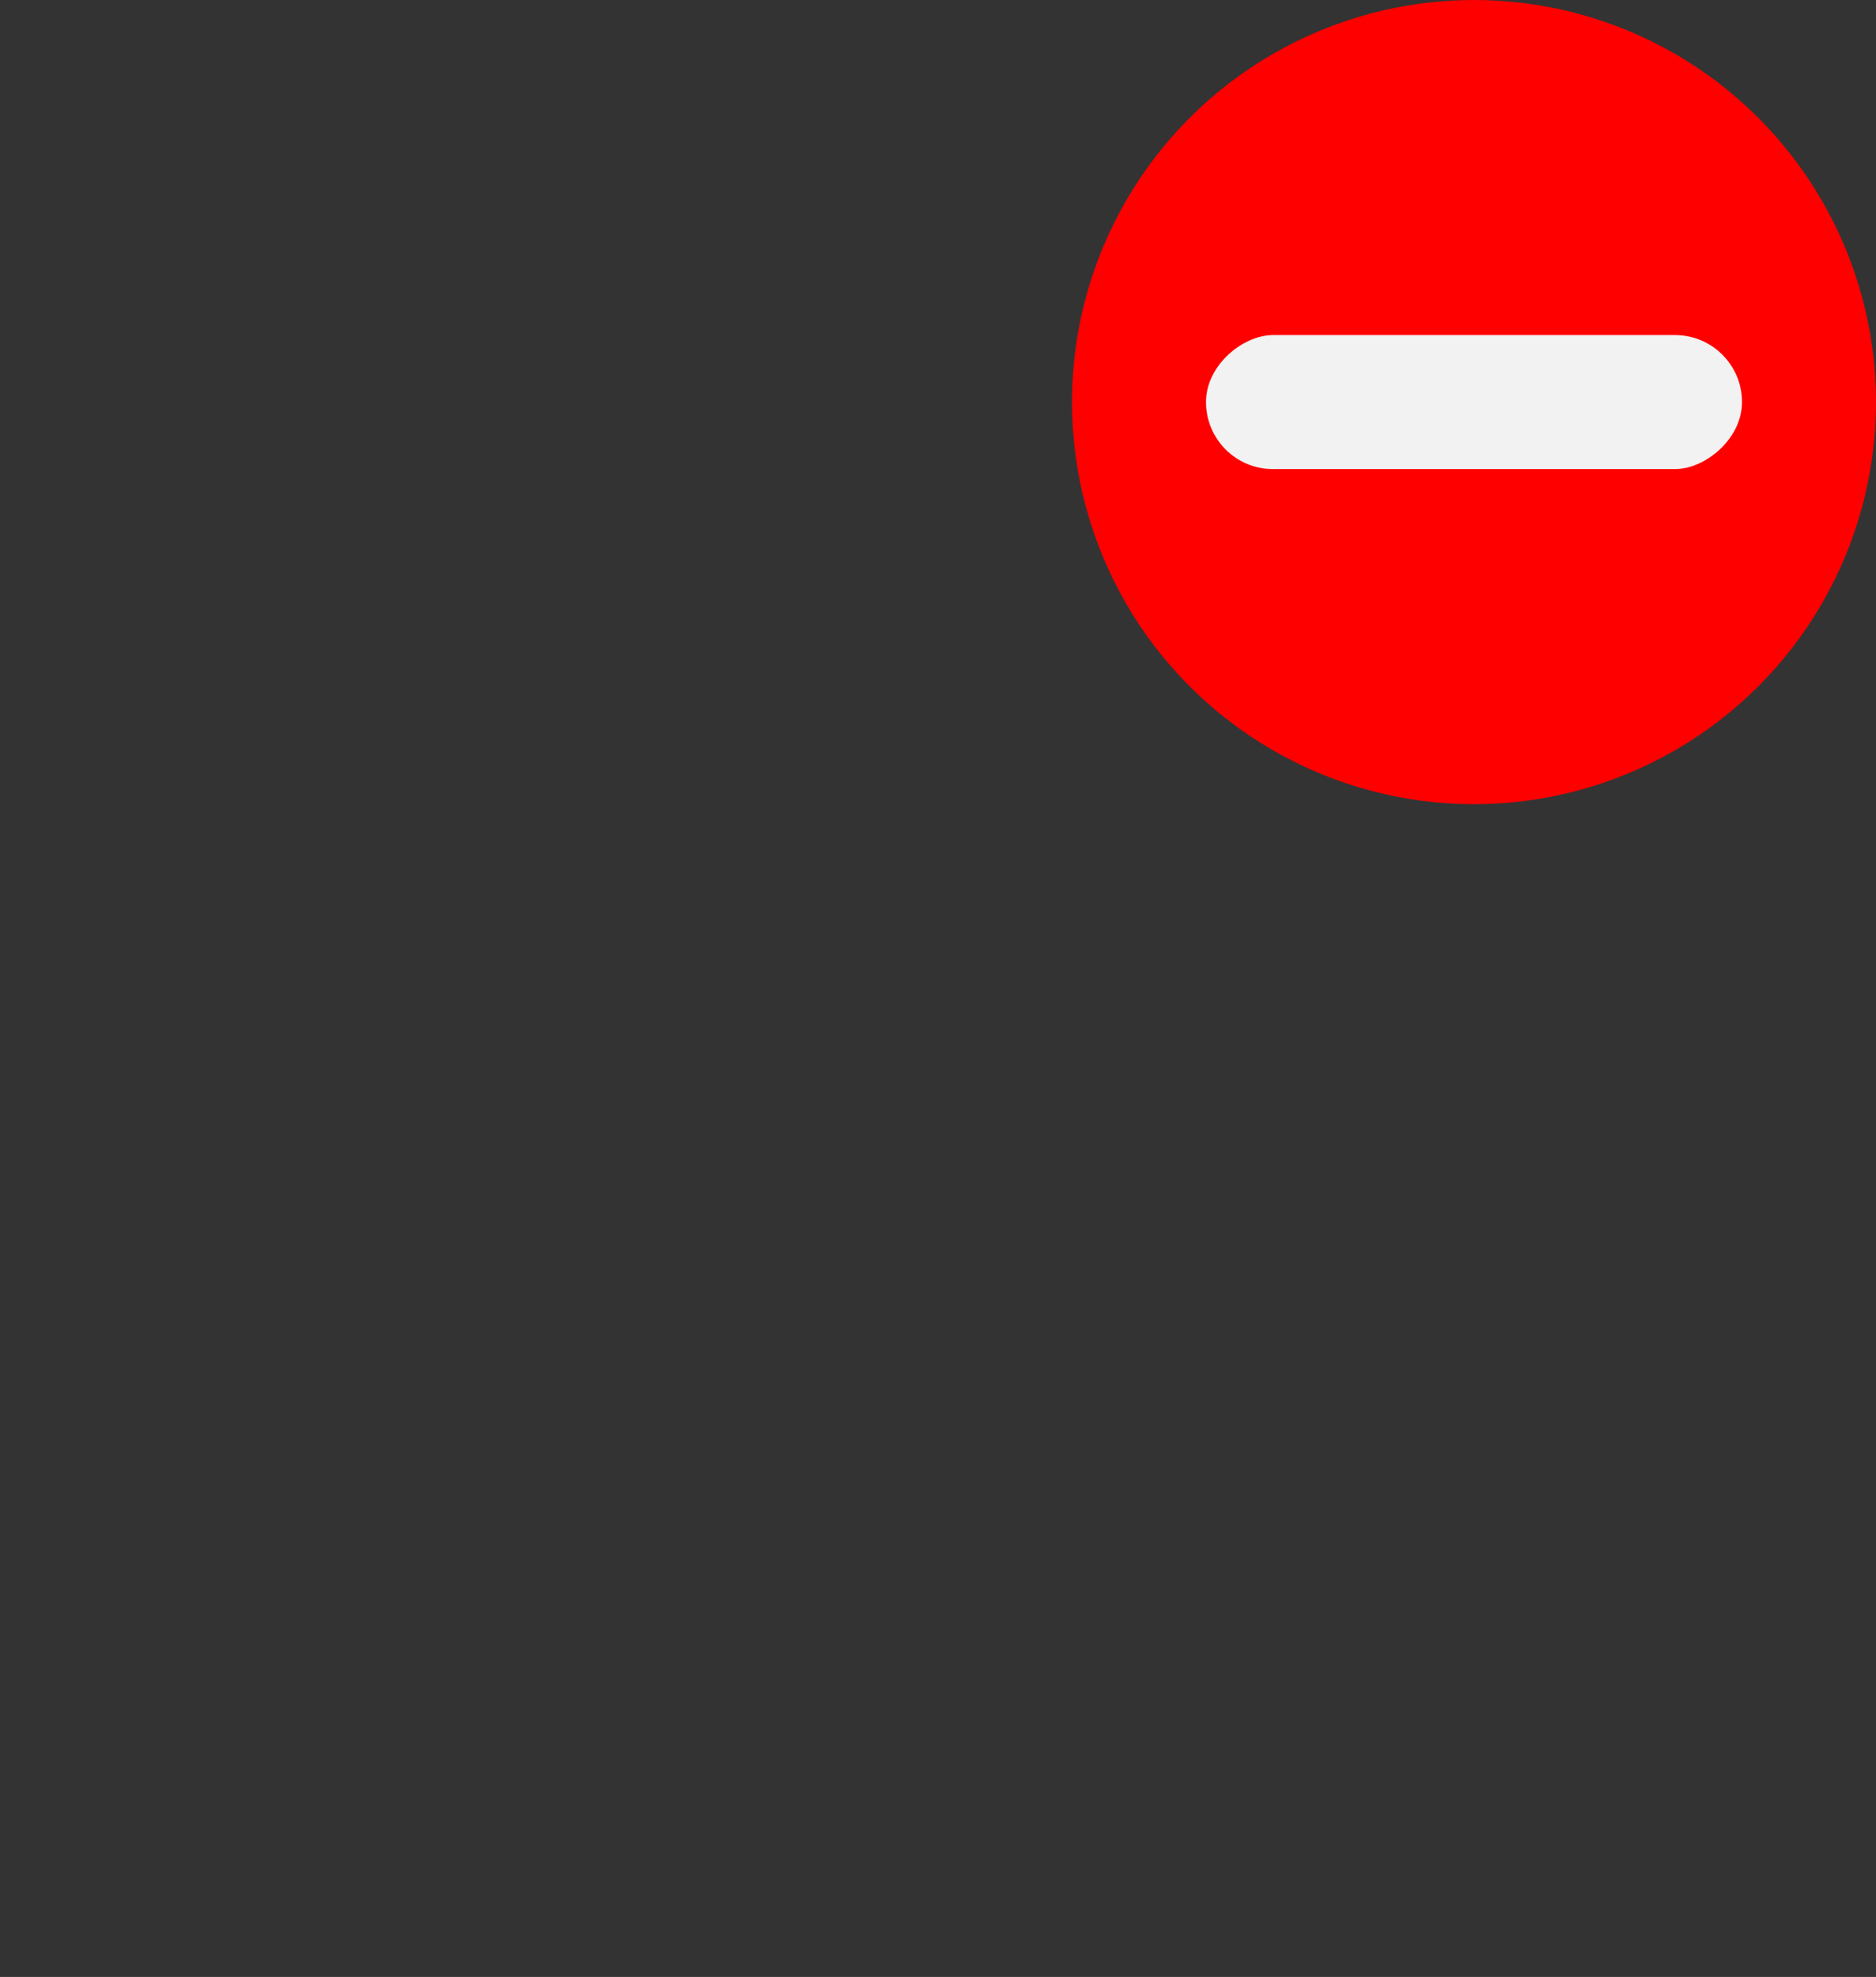 <svg width="56" height="59" viewBox="0 0 56 59" fill="none" xmlns="http://www.w3.org/2000/svg">
<rect x="0" y="0" width="56" height="59" fill="#333333" stroke="none"/>
<path fillRule="evenodd" clipRule="evenodd" d="M6.417 7.542C5.381 7.542 4.542 8.381 4.542 9.416C4.542 10.452 5.381 11.291 6.417 11.291H10.786L11.598 14.538L15.715 31.009C13.325 31.555 11.541 33.694 11.541 36.25C11.541 39.218 13.948 41.625 16.916 41.625H43.75C44.785 41.625 45.625 40.785 45.625 39.75C45.625 38.714 44.785 37.875 43.75 37.875H16.916C16.019 37.875 15.291 37.147 15.291 36.25C15.291 35.352 16.019 34.625 16.916 34.625H18.083H43.75C44.61 34.625 45.36 34.039 45.569 33.205L50.236 14.538C50.376 13.978 50.25 13.384 49.894 12.929C49.539 12.474 48.994 12.208 48.416 12.208H14.88L14.069 8.962C13.86 8.127 13.11 7.542 12.25 7.542H6.417ZM18.083 44.875C15.759 44.875 13.875 46.759 13.875 49.083C13.875 51.407 15.759 53.291 18.083 53.291C20.407 53.291 22.291 51.407 22.291 49.083C22.291 46.759 20.407 44.875 18.083 44.875ZM41.416 44.875C39.092 44.875 37.208 46.759 37.208 49.083C37.208 51.407 39.092 53.291 41.416 53.291C43.741 53.291 45.625 51.407 45.625 49.083C45.625 46.759 43.741 44.875 41.416 44.875Z" fill="inherit"/>
<circle cx="44" cy="12" r="12" fill="#FF0000"/>
<rect x="36" y="14" width="4" height="16" rx="2" transform="rotate(-90 36 14)" fill="#F2F2F2"/>
</svg>
